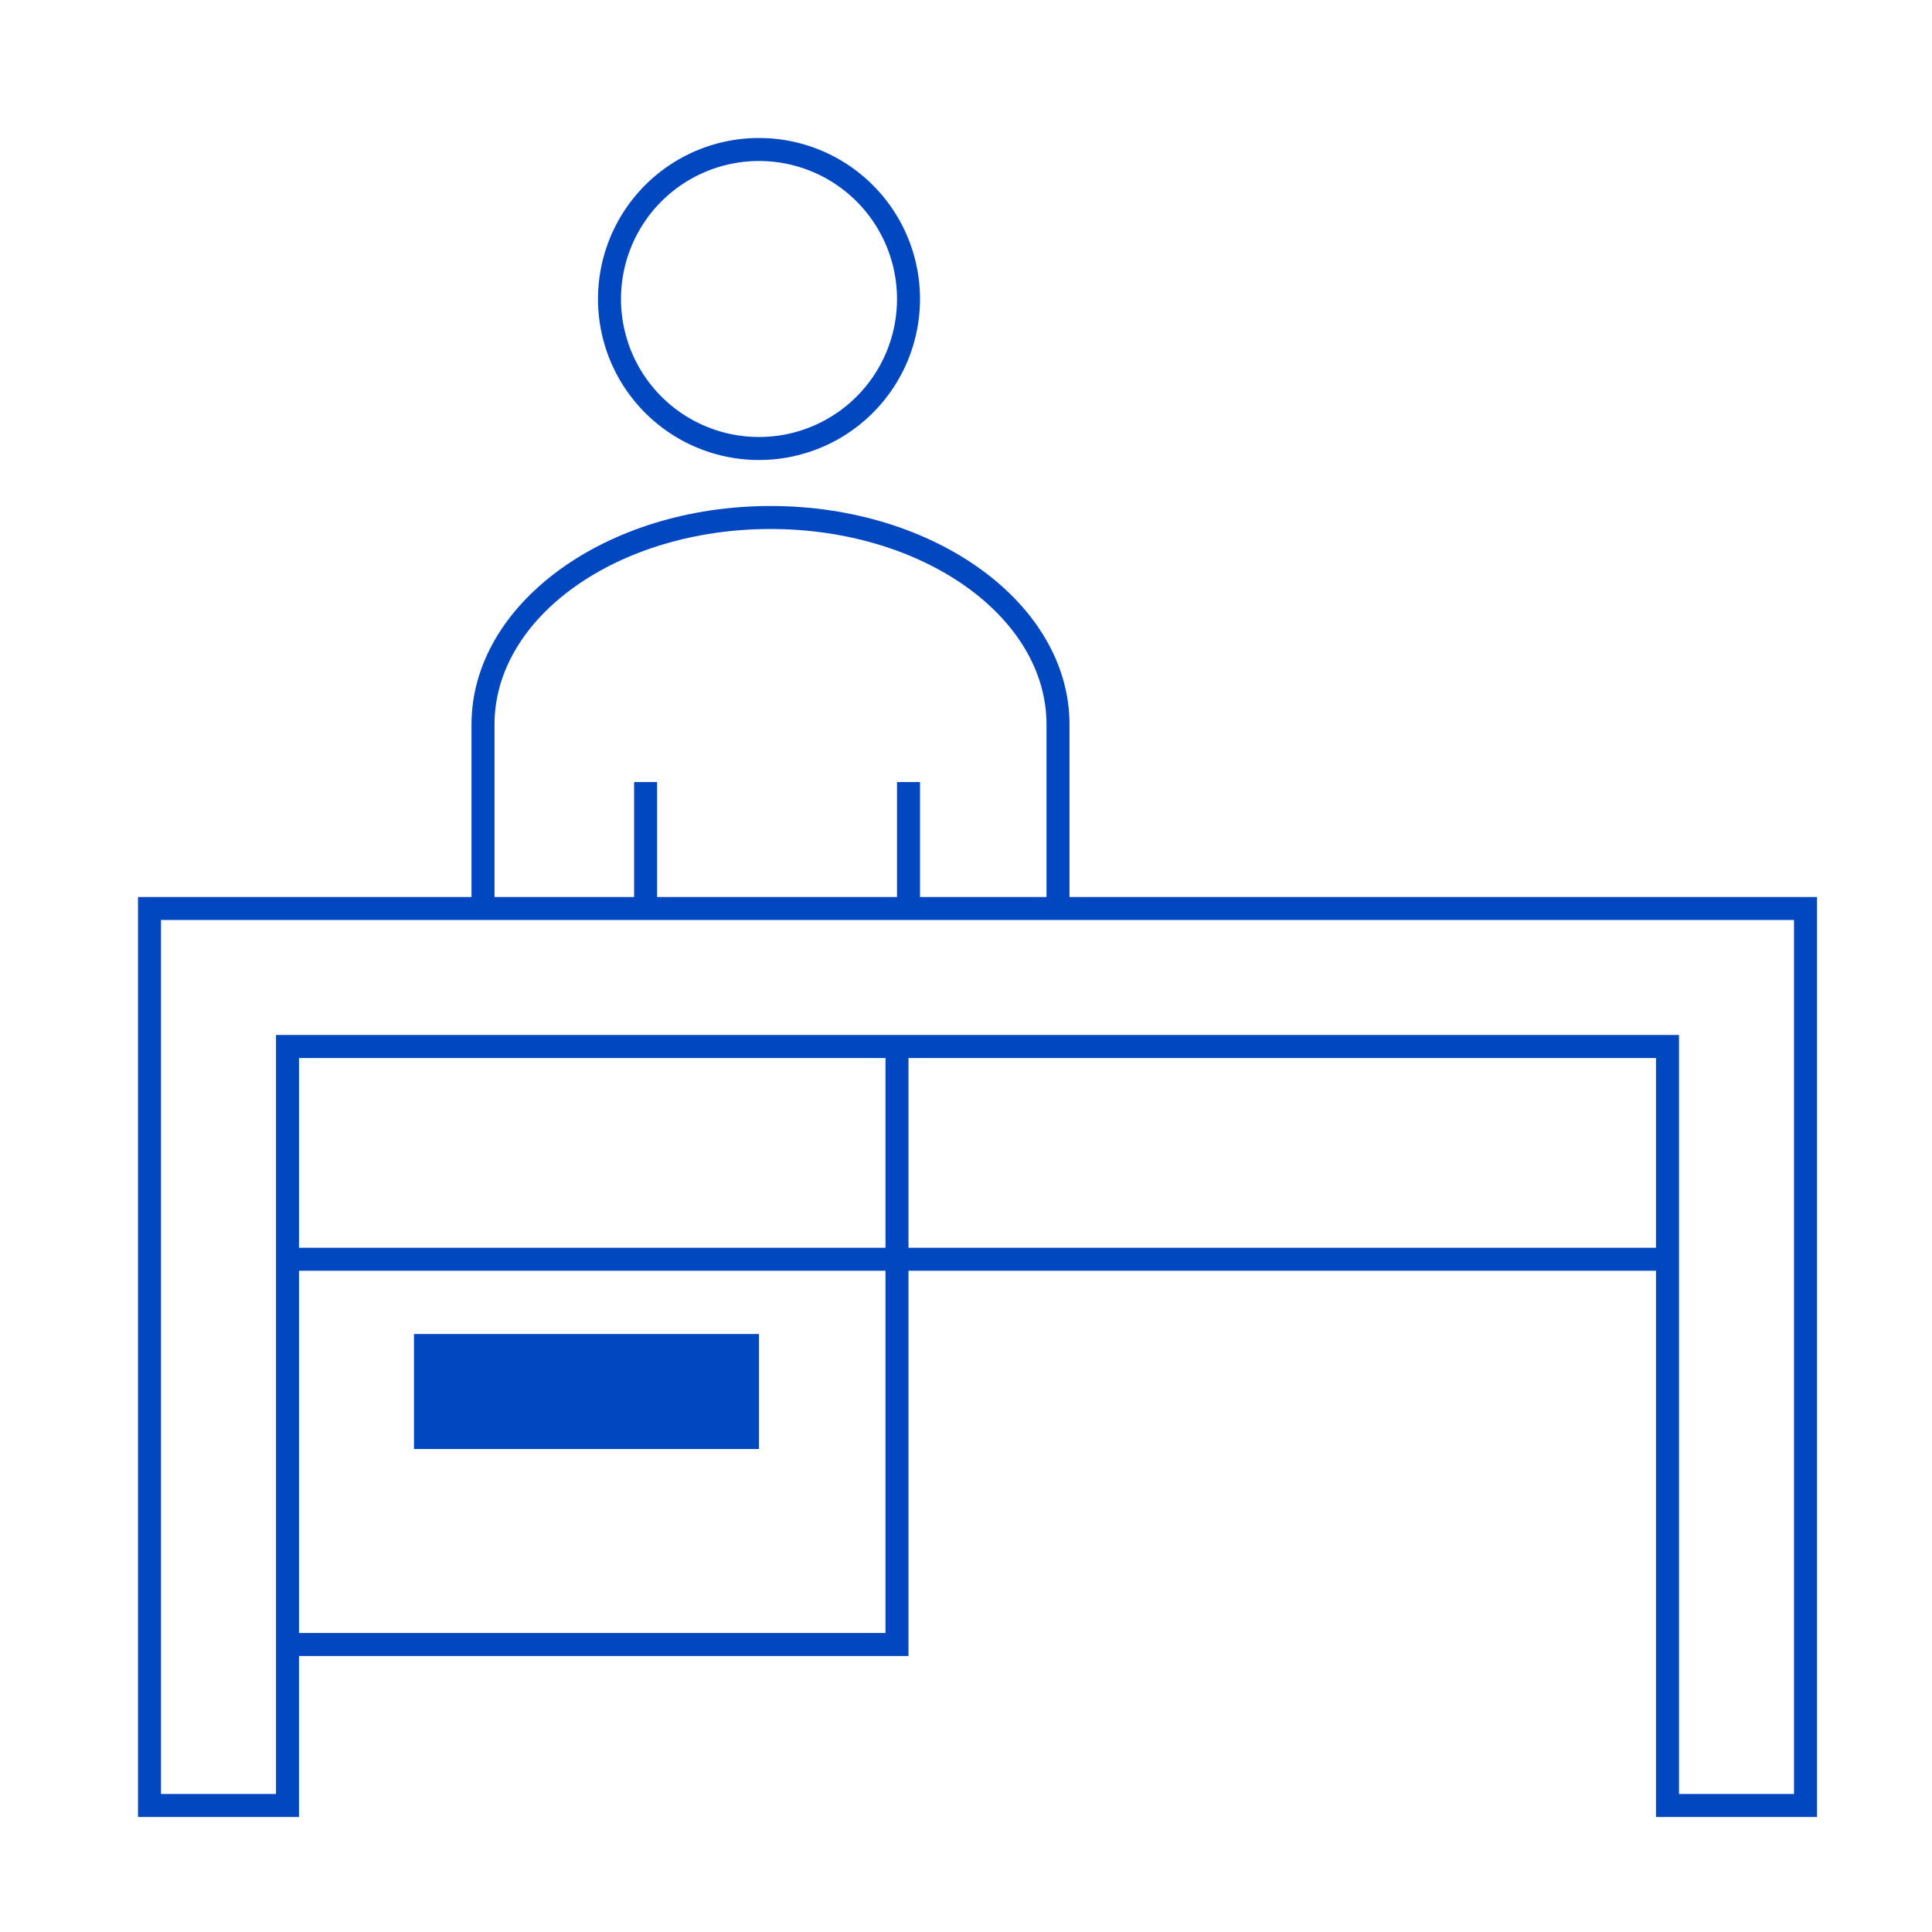 <?xml version="1.0" encoding="utf-8"?><svg id="bbstudents_01" xmlns="http://www.w3.org/2000/svg" viewBox="0 0 84 84" width="84" height="84"><defs><style>.bbcls-1{fill:#0047c0}</style></defs><path class="bbcls-1" d="M46.5 39v-7.5c0-5.24-5.83-9.5-13-9.5s-13 4.26-13 9.5V39H6v40h7v-7h26.5V55.25H72V79h7V39zm-25-7.5c0-4.69 5.38-8.5 12-8.5s12 3.81 12 8.5V39H40v-5h-1v5H28.57v-5h-1v5H21.5zm17 39.5H13V55.25h25.5zM13 54.25V46h25.5v8.25zm59 0H39.5V46H72zM78 78h-5V45H12v33H7V40h71z"/><path class="bbcls-1" d="M18 58h15v5H18zM33 20a7 7 0 10-7-7 7 7 0 007 7zm0-13a6 6 0 11-6 6 6 6 0 016-6z"/></svg>